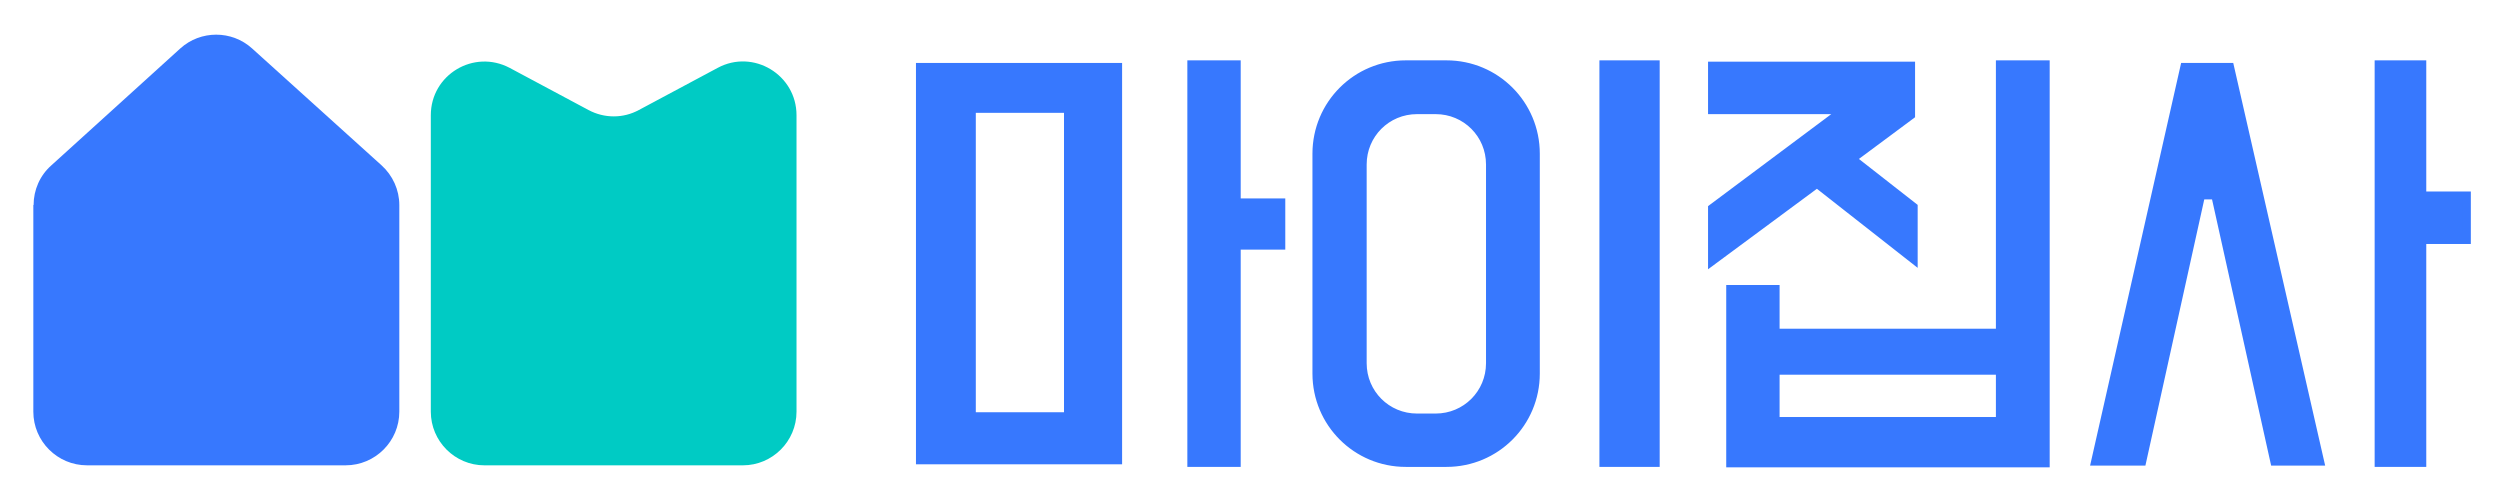 <svg width="150" height="30" viewBox="0 0 150 30" fill="none" xmlns="http://www.w3.org/2000/svg">
<path d="M2.016 12.3C2.016 11.397 2.394 10.526 3.084 9.919L10.82 2.905C12.035 1.805 13.908 1.805 15.123 2.905L22.892 9.919C23.565 10.526 23.959 11.397 23.959 12.3V24.7C23.959 26.474 22.514 27.919 20.74 27.919H5.219C3.445 27.919 2 26.474 2 24.7V12.3H2.016Z" fill="#3778FE"/>
<path d="M25.849 6.913C25.849 4.482 28.427 2.938 30.579 4.072L35.309 6.601C36.262 7.11 37.395 7.11 38.331 6.601L43.061 4.072C45.196 2.922 47.791 4.482 47.791 6.913V24.701C47.791 26.474 46.346 27.92 44.572 27.92H29.068C27.294 27.92 25.849 26.474 25.849 24.701V6.913Z" fill="#00CBC4"/>
<path d="M99.331 3.871H96.215V27.764H99.331V3.871Z" fill="#3778FE" stroke="#3778FE" stroke-width="0.5"/>
<path d="M55.208 4.027V27.608H67.076V4.027H55.208ZM64.064 24.985H58.298V6.52H64.09V24.985H64.064Z" fill="#3778FE" stroke="#3778FE" stroke-width="0.5"/>
<path d="M76.867 12.156H74.192V3.871H71.491V27.764H74.192V14.727H76.867V12.156Z" fill="#3778FE" stroke="#3778FE" stroke-width="0.5"/>
<path d="M122.705 3.871H120.004V19.973H106.525V17.35H103.824V27.79H122.731V3.871H122.705ZM120.004 25.271H106.525V22.232H120.004V25.271Z" fill="#3778FE" stroke="#3778FE" stroke-width="0.5"/>
<path d="M114.654 3.949H102.733V6.598H110.628L102.733 12.493V15.661L109.018 11.013L114.81 15.557V12.415L111.122 9.532L114.654 6.909V3.949Z" fill="#3778FE" stroke="#3778FE" stroke-width="0.5"/>
<path d="M148 11.74H145.326V3.871H142.729V27.764H145.326V14.389H148V11.74Z" fill="#3778FE" stroke="#3778FE" stroke-width="0.5"/>
<path d="M131.068 4.027L125.718 27.686H128.523L132.055 11.714H132.938L132.963 11.896L136.469 27.686H139.196L133.795 4.027H131.068Z" fill="#3778FE" stroke="#3778FE" stroke-width="0.5"/>
<path d="M86.788 3.871H84.347C81.386 3.871 78.997 6.26 78.997 9.221V22.414C78.997 25.375 81.386 27.764 84.347 27.764H86.788C89.749 27.764 92.138 25.375 92.138 22.414V9.221C92.138 6.26 89.749 3.871 86.788 3.871ZM89.411 21.791C89.411 23.608 87.957 25.063 86.139 25.063H85.022C83.204 25.063 81.75 23.608 81.75 21.791V9.87C81.75 8.052 83.204 6.598 85.022 6.598H86.139C87.957 6.598 89.411 8.052 89.411 9.87V21.791Z" fill="#3778FE" stroke="#3778FE" stroke-width="0.5"/>
</svg>
